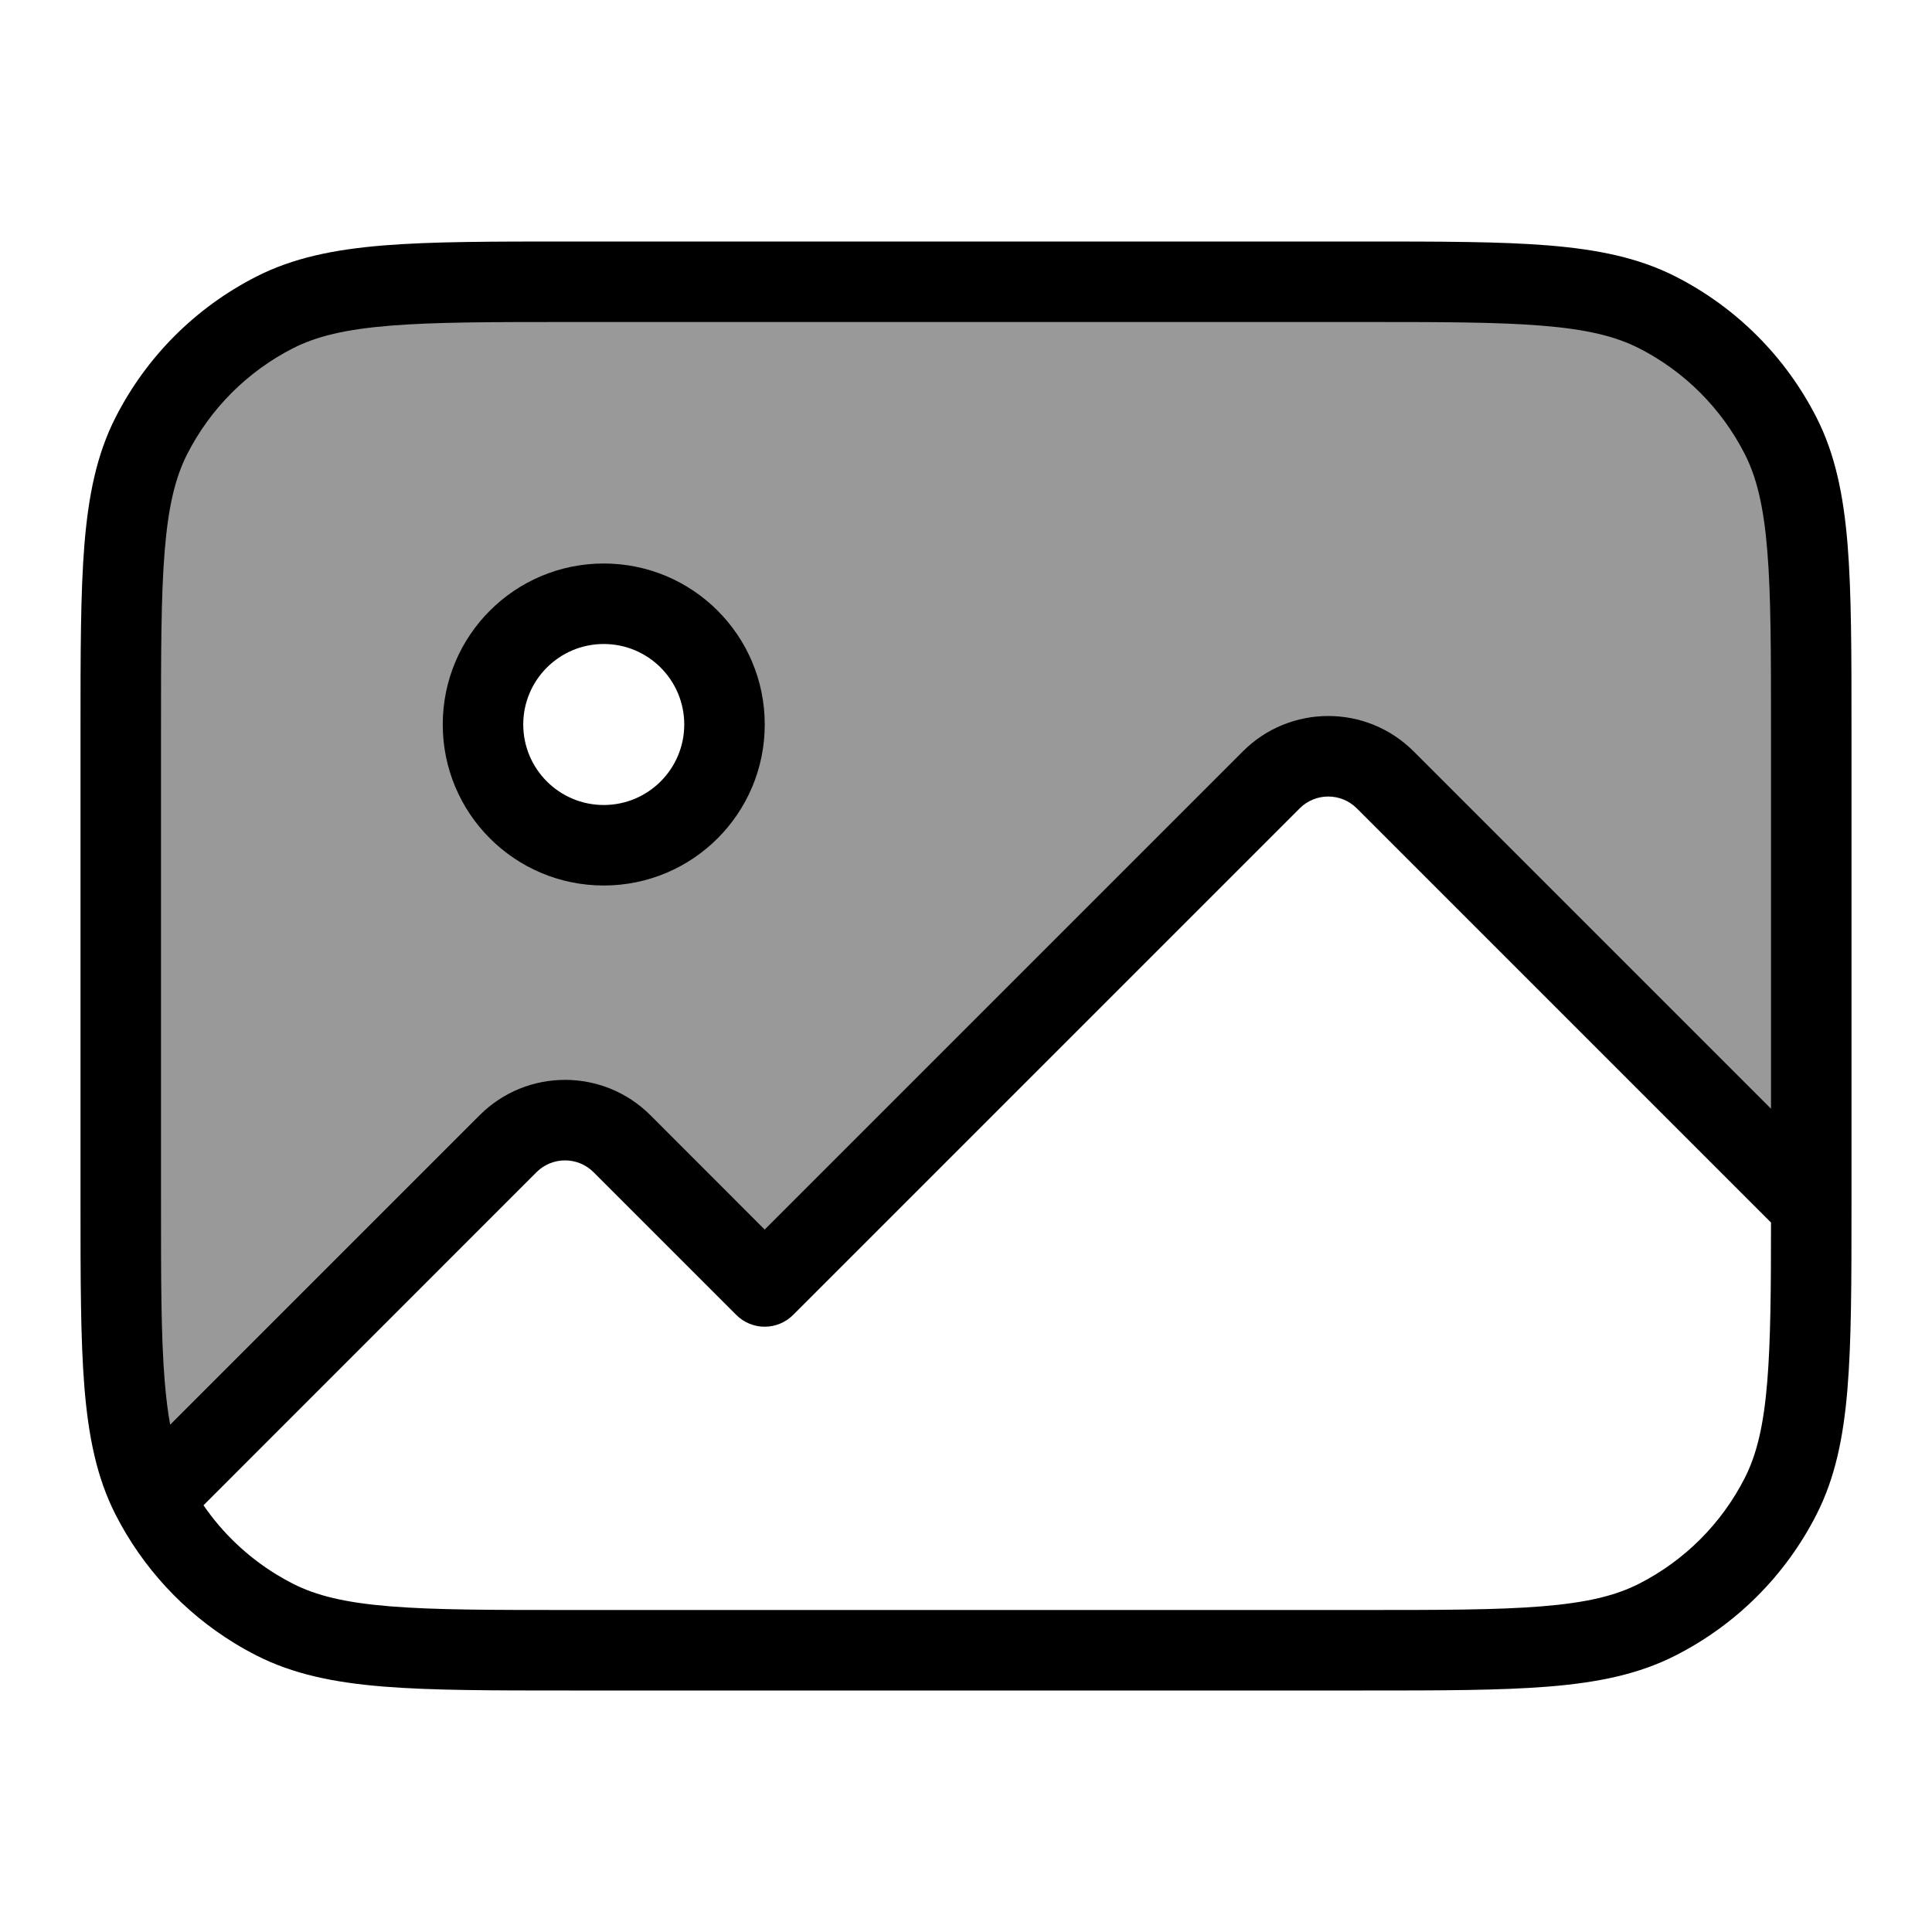 <svg width="24" height="24" viewBox="0 0 24 24" fill="none" xmlns="http://www.w3.org/2000/svg">
<path opacity="0.4" fill-rule="evenodd" clip-rule="evenodd" d="M1.5 9.1C1.5 7.14 1.5 6.16 1.881 5.411C2.217 4.752 2.752 4.217 3.411 3.881C4.16 3.5 5.14 3.5 7.1 3.5H16.9C18.86 3.5 19.84 3.5 20.589 3.881C21.247 4.217 21.783 4.752 22.119 5.411C22.5 6.16 22.5 7.14 22.5 9.1L22.5 14.98L17.207 9.687C16.817 9.297 16.183 9.297 15.793 9.687L9.499 15.981L7.726 14.207C7.336 13.817 6.702 13.817 6.312 14.207L1.898 18.621C2.156 19.114 2.526 19.536 2.975 19.855C2.516 19.529 2.14 19.095 1.881 18.589C1.5 17.84 1.5 16.86 1.5 14.9V9.1ZM7.5 10.5C8.328 10.5 9 9.828 9 9C9 8.171 8.328 7.5 7.5 7.5C6.672 7.5 6 8.171 6 9C6 9.828 6.672 10.5 7.5 10.5Z" fill="#000"/>
<path fill-rule="evenodd" clip-rule="evenodd" d="M7.5 7C6.395 7 5.5 7.895 5.5 9C5.5 10.105 6.395 11 7.5 11C8.605 11 9.5 10.105 9.5 9C9.5 7.895 8.605 7 7.5 7ZM6.5 9C6.5 8.448 6.948 8 7.5 8C8.052 8 8.5 8.448 8.5 9C8.5 9.552 8.052 10 7.5 10C6.948 10 6.5 9.552 6.5 9Z" fill="#000"/>
<path fill-rule="evenodd" clip-rule="evenodd" d="M7.078 3H16.922C17.884 3 18.636 3 19.239 3.049C19.854 3.1 20.359 3.203 20.816 3.436C21.569 3.819 22.18 4.431 22.564 5.184C22.797 5.641 22.9 6.146 22.951 6.76C23 7.365 23 8.116 23 9.078V14.966L23 14.98C23 15.926 22.999 16.668 22.949 17.265C22.898 17.868 22.794 18.366 22.564 18.816C22.181 19.569 21.569 20.181 20.816 20.564C20.36 20.797 19.854 20.901 19.24 20.951C18.636 21 17.884 21 16.923 21H7.078C6.117 21 5.365 21 4.761 20.951C4.146 20.901 3.641 20.797 3.184 20.564C3.09 20.516 2.998 20.465 2.909 20.41C2.282 20.025 1.772 19.474 1.436 18.816C1.203 18.359 1.1 17.854 1.049 17.239C1 16.636 1 15.883 1 14.922V9.078C1 8.116 1 7.365 1.049 6.76C1.1 6.146 1.203 5.641 1.436 5.184C1.819 4.431 2.431 3.819 3.184 3.436C3.641 3.203 4.146 3.1 4.76 3.049C5.365 3 6.116 3 7.078 3ZM22 9.1V13.773L17.561 9.334C16.975 8.748 16.025 8.748 15.439 9.334L9.499 15.274L8.08 13.854C7.494 13.268 6.544 13.268 5.958 13.854L2.114 17.698C2.085 17.541 2.063 17.363 2.046 17.158C2 16.599 2 15.888 2 14.9V9.1C2 8.112 2 7.4 2.046 6.842C2.091 6.289 2.178 5.93 2.327 5.638C2.615 5.074 3.074 4.615 3.638 4.327C3.93 4.178 4.289 4.091 4.842 4.046C5.4 4 6.112 4 7.1 4H16.9C17.888 4 18.599 4 19.158 4.046C19.711 4.091 20.07 4.178 20.362 4.327C20.927 4.615 21.385 5.074 21.673 5.638C21.822 5.93 21.909 6.289 21.954 6.842C22 7.4 22 8.112 22 9.1ZM3.638 19.673C3.567 19.637 3.499 19.598 3.431 19.557C3.073 19.337 2.765 19.045 2.528 18.699L6.665 14.561C6.861 14.366 7.177 14.366 7.373 14.561L9.146 16.334C9.239 16.428 9.367 16.481 9.499 16.481C9.632 16.481 9.759 16.428 9.853 16.334L16.146 10.041C16.342 9.846 16.658 9.846 16.854 10.041L22 15.187C22 16.029 21.995 16.655 21.954 17.158C21.909 17.711 21.822 18.07 21.673 18.362C21.385 18.927 20.927 19.385 20.362 19.673C20.07 19.822 19.711 19.909 19.158 19.954C18.599 20 17.888 20 16.9 20H7.1C6.112 20 5.4 20 4.842 19.954C4.289 19.909 3.93 19.822 3.638 19.673Z" fill="#000"/>
</svg>

